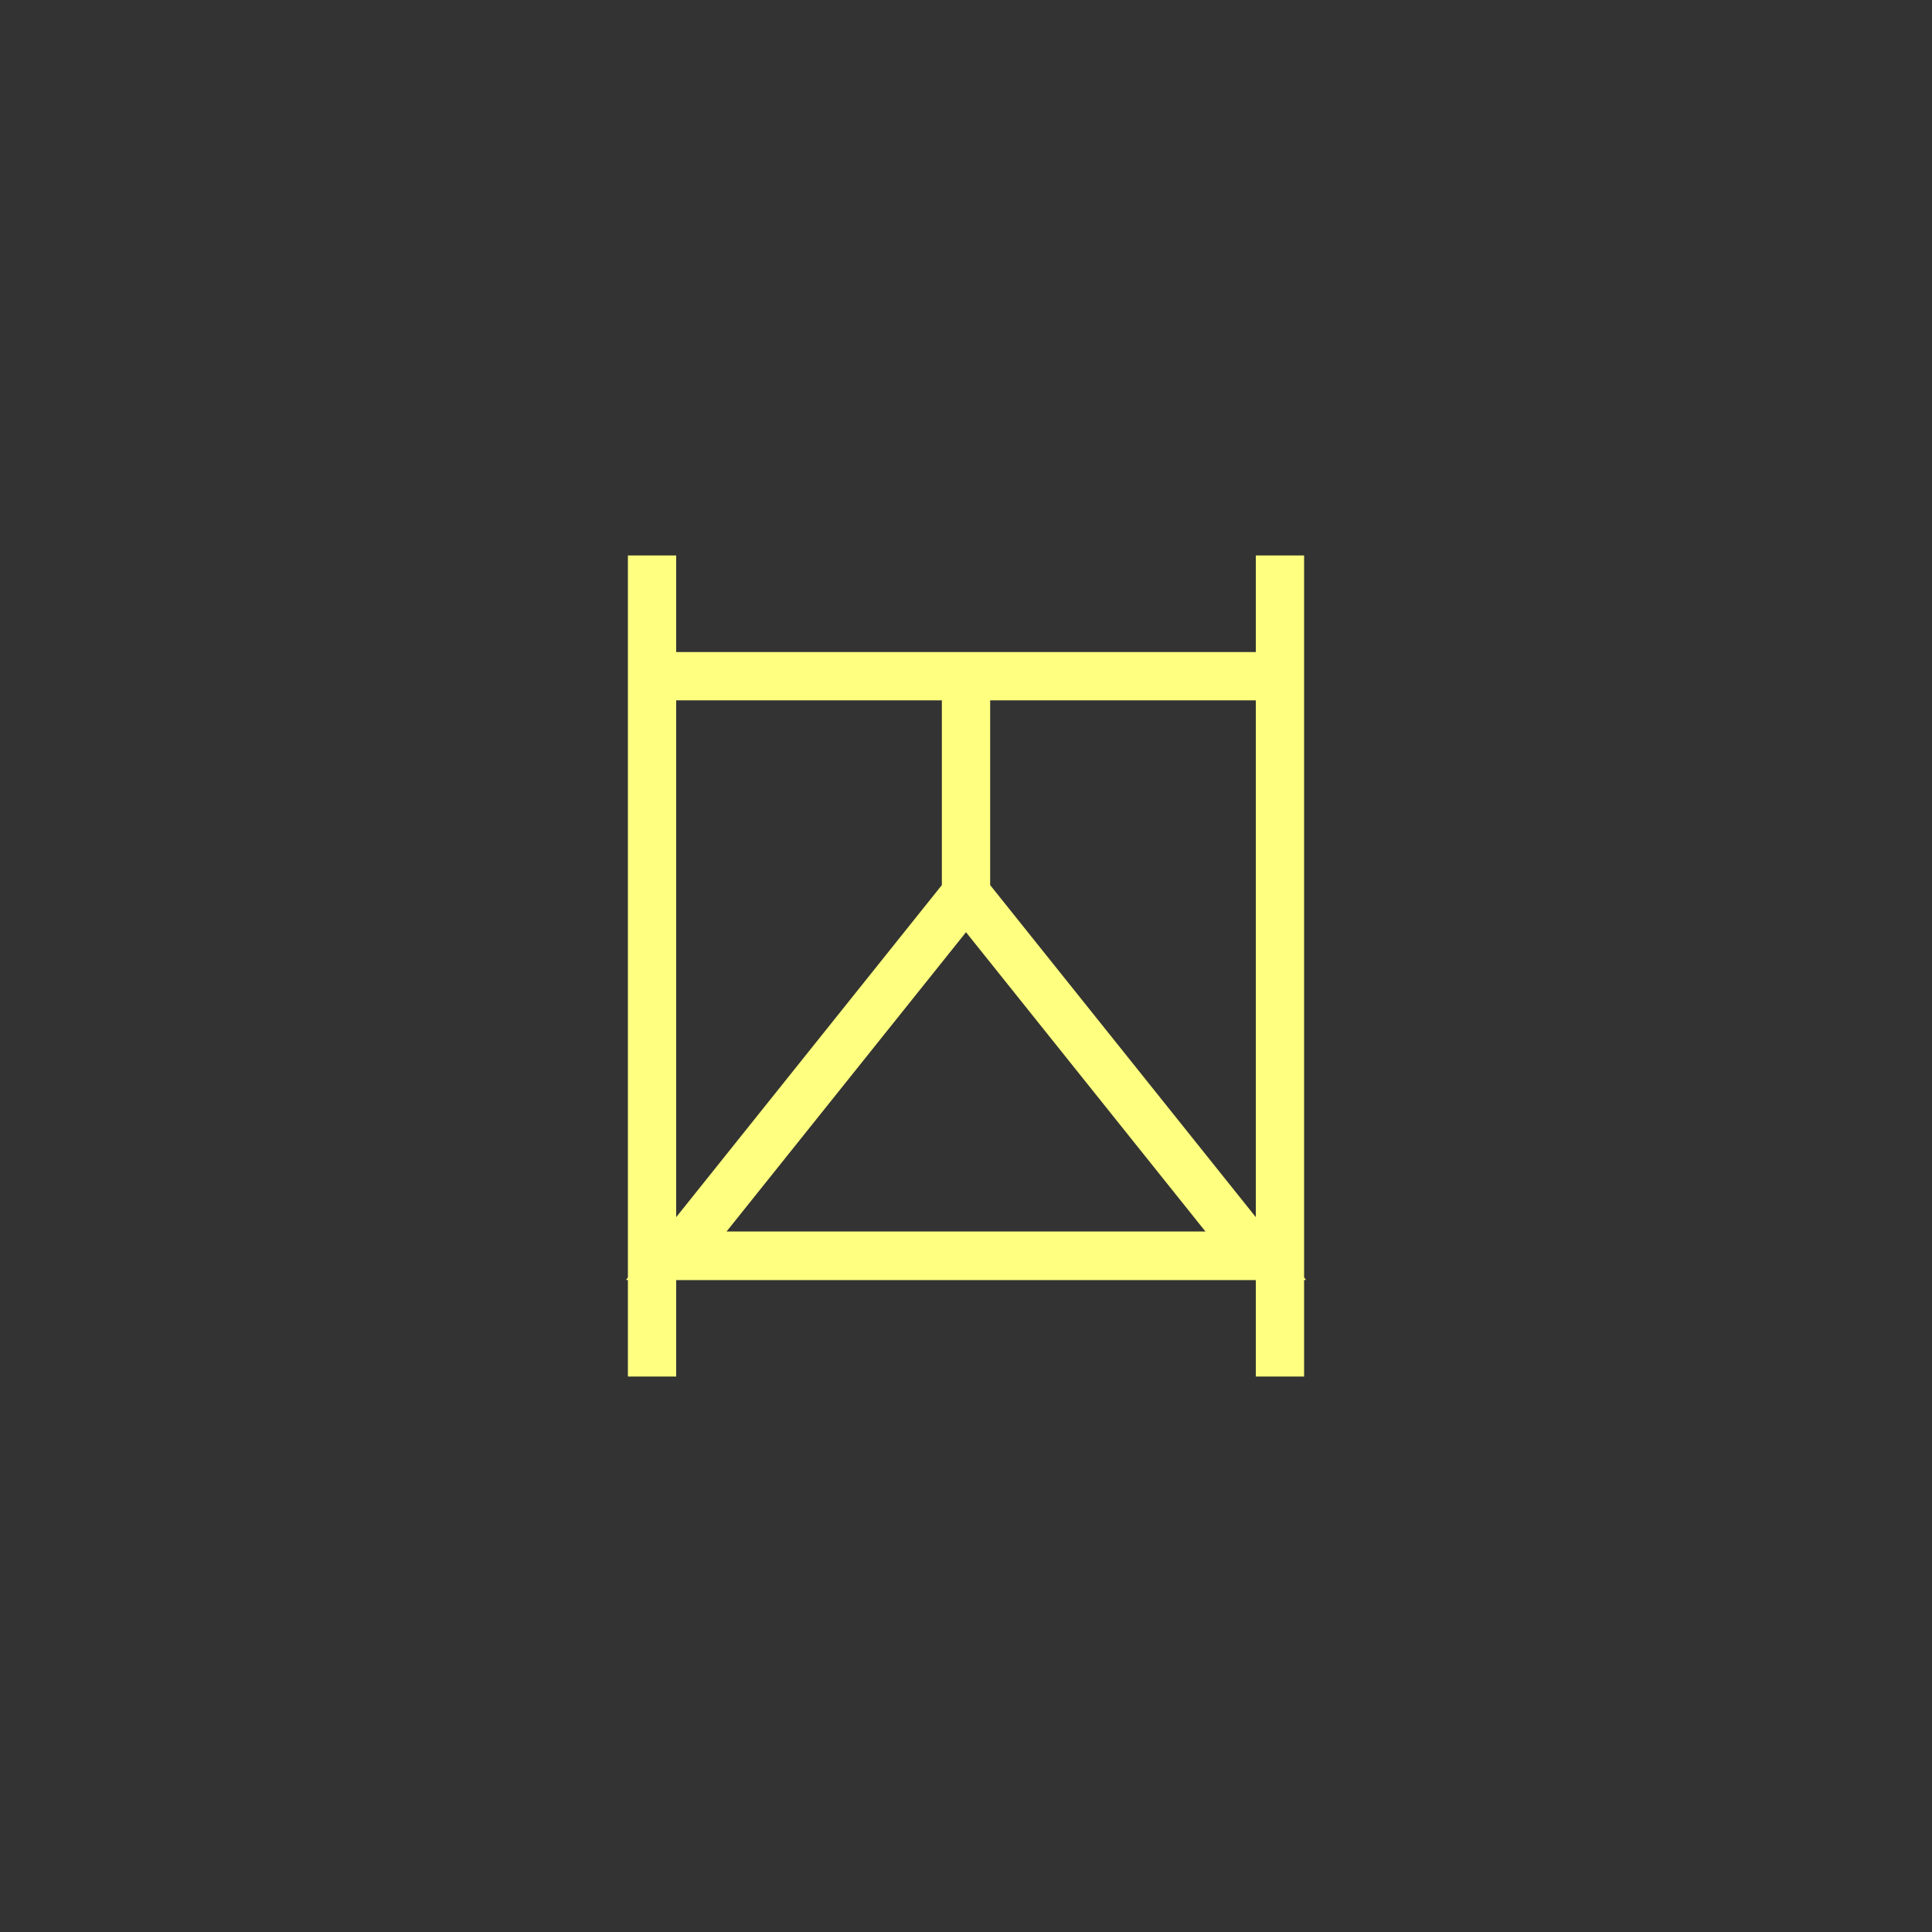 <?xml version="1.0"?>
<!DOCTYPE svg PUBLIC "-//W3C//DTD SVG 1.0//EN" "http://www.w3.org/TR/2001/REC-SVG-20010904/DTD/svg10.dtd" >
<!--SVG content generated using Symbology Configuration Management System (SCMS)-->
<!--Systematic Software Engineering Ltd. www.systematic.co.uk Copyright 2003 - do not remove-->
<svg id="SUGPEVEAA-*****" width="400px" height="400px" viewBox="0 0 400 400">
<rect x="0" y="0" width="400" height="400" fill="#333333" stroke="none"/>
<g >
<svg viewBox="0 0 400 400" id="_0.SUG-EVEAA------" width="400px" height="400px"><polyline points="200,185 140,260 260,260 200,185 200,140" style="fill:none;stroke:rgb(255,255,128);stroke-width:10"></polyline>
<line x1="135" y1="115" x2="135" y2="285" style="fill:none;stroke:rgb(255,255,128);stroke-width:10"></line>
<line x1="265" y1="115" x2="265" y2="285" style="fill:none;stroke:rgb(255,255,128);stroke-width:10"></line>
<line x1="135" y1="140" x2="265" y2="140" style="fill:none;stroke:rgb(255,255,128);stroke-width:10"></line>
<line x1="135" y1="260" x2="265" y2="260" style="fill:none;stroke:rgb(255,255,128);stroke-width:10"></line>
</svg>

</g>
</svg>